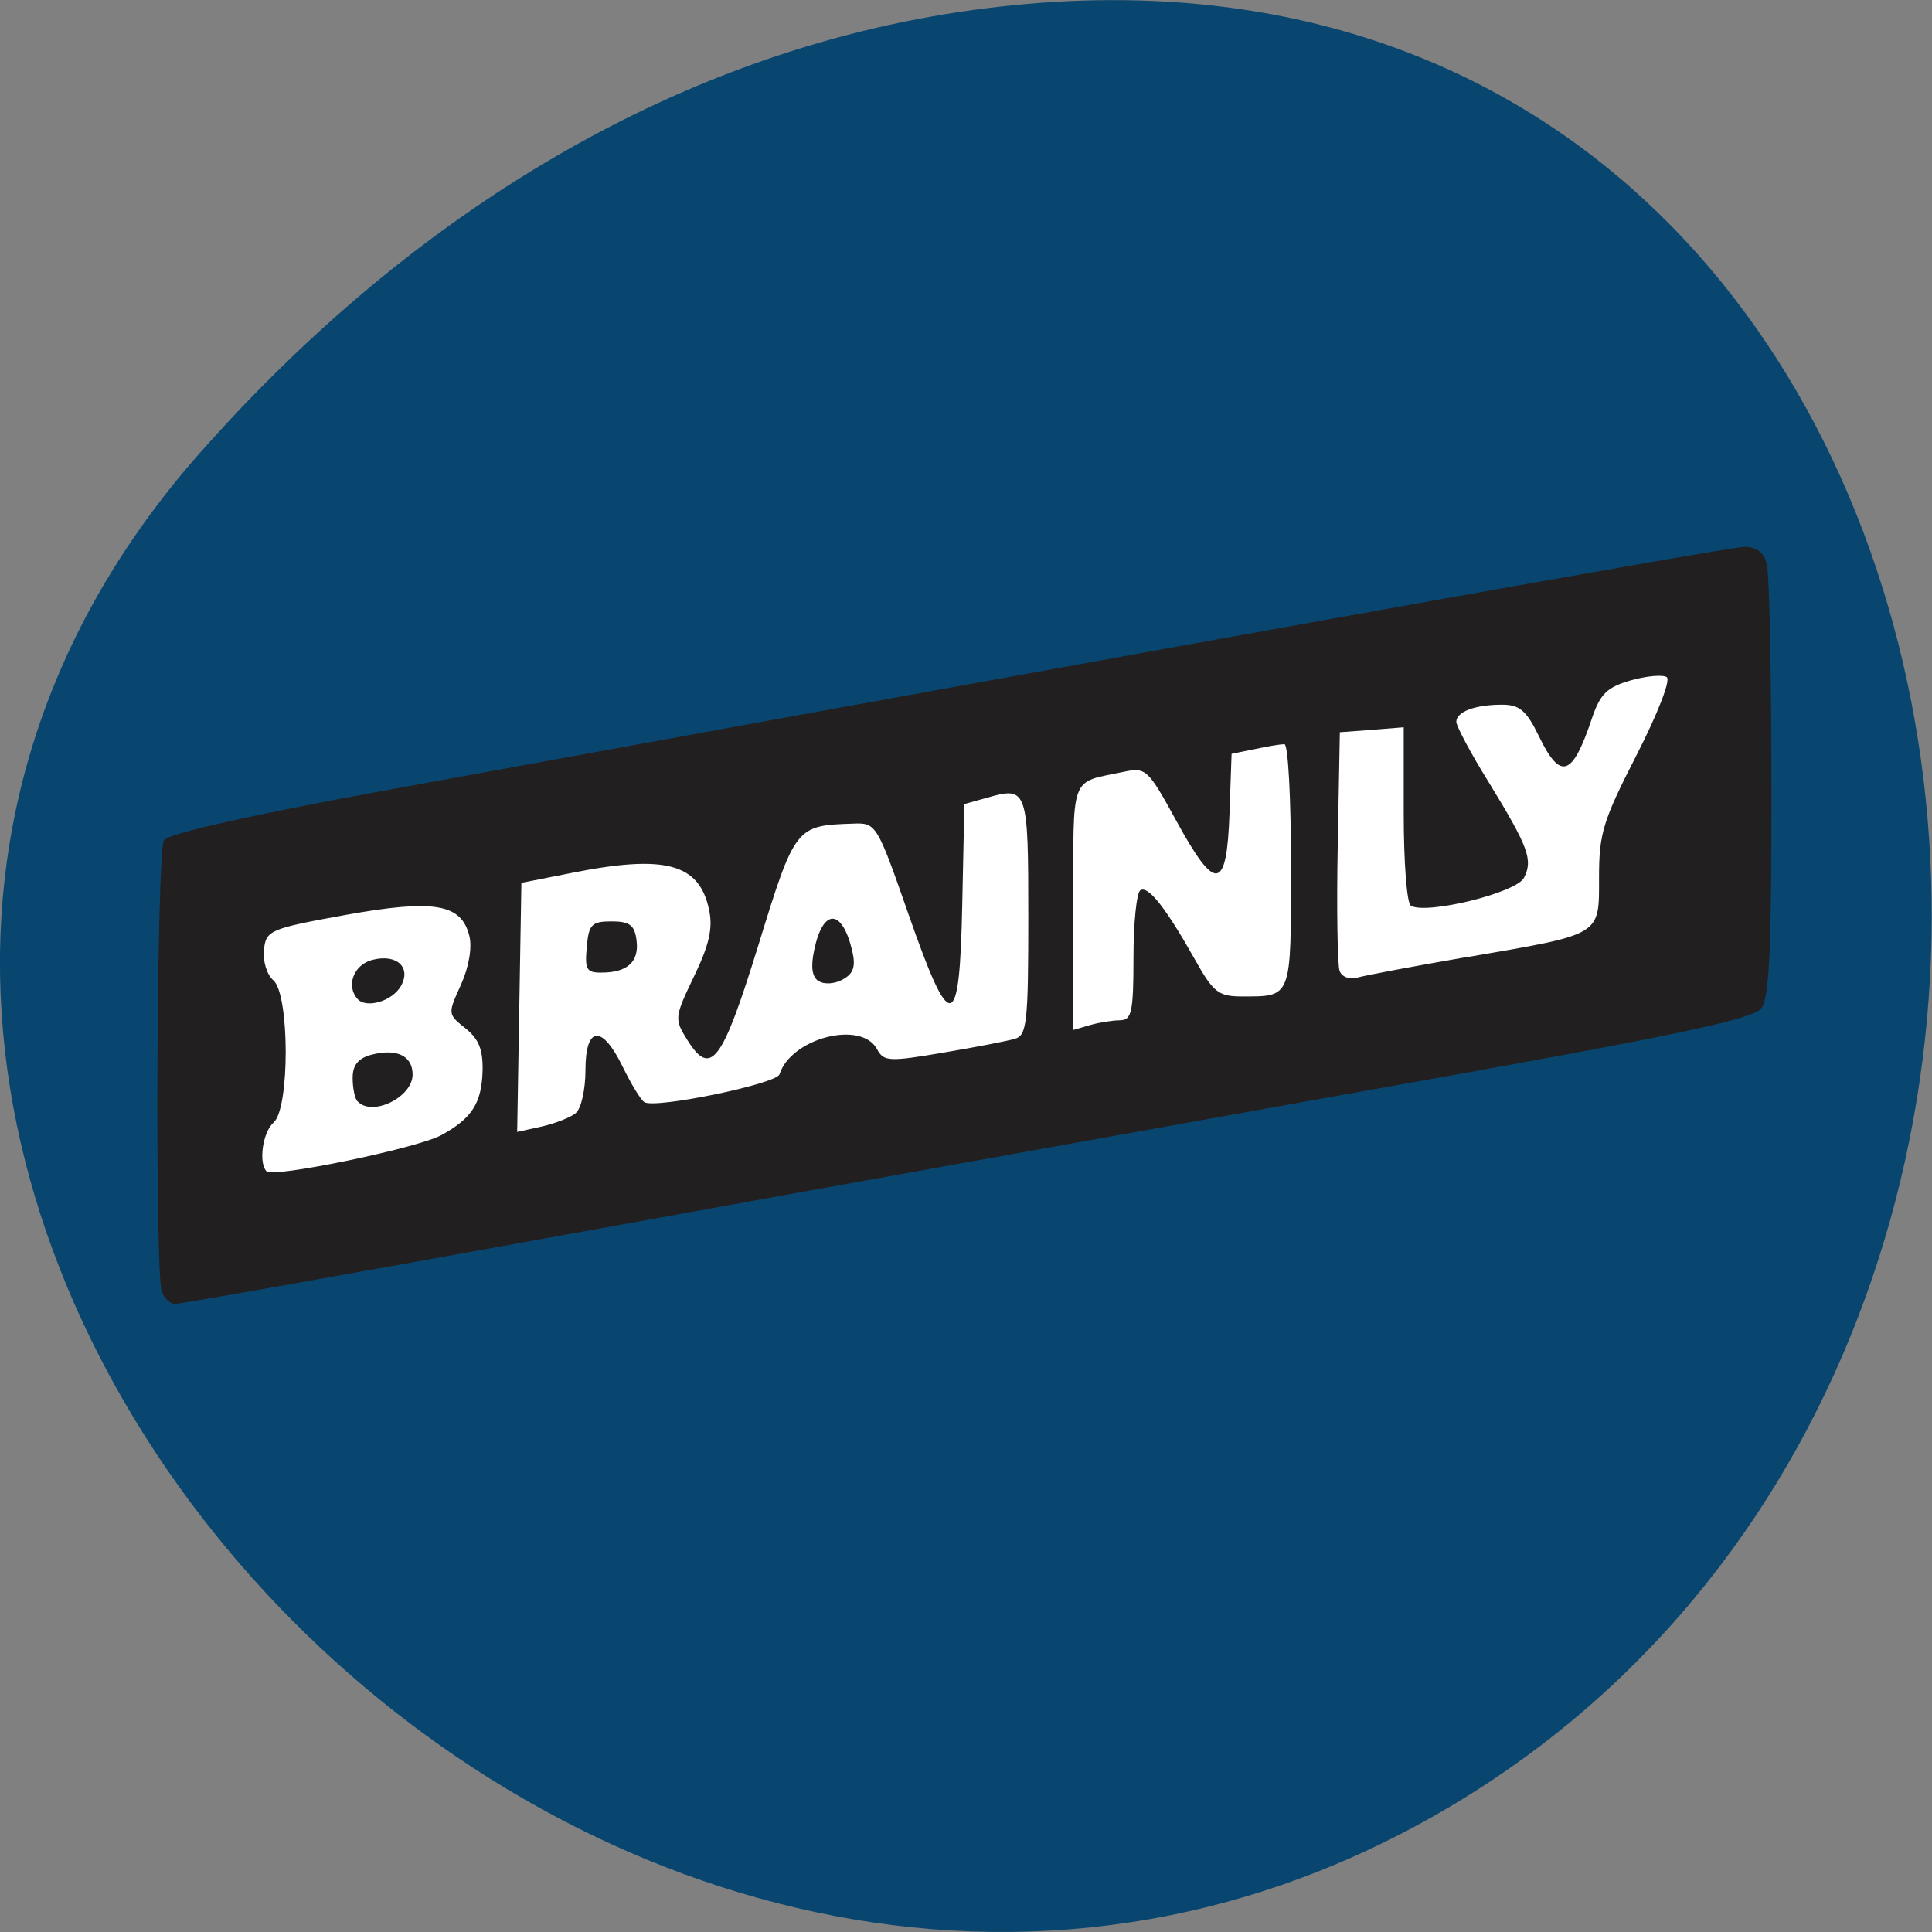 <svg xmlns="http://www.w3.org/2000/svg" viewBox="0 0 32 32"><rect x="0" y="0" width="32" height="32" fill="#808080" stroke="none"/><path d="m 3.336 7.473 c -10.559 11.906 6.094 30.22 20.03 22.816 c 14.09 -7.488 10.336 -32.27 -6.969 -30.16 c -5.152 0.625 -9.621 3.461 -13.06 7.344" fill="#084670"/><path d="m 4.266 20.387 c -0.707 -0.16 -0.832 -0.469 -1.219 -3.098 c -0.355 -2.375 -0.355 -2.445 -0.09 -2.746 c 0.266 -0.297 0.664 -0.371 12.473 -2.332 l 12.203 -2.027 l 0.34 0.262 c 0.328 0.25 0.363 0.379 0.766 2.805 c 0.402 2.418 0.41 2.563 0.184 2.848 c -0.23 0.293 -0.645 0.371 -12.293 2.332 c -6.84 1.152 -12.188 2 -12.363 1.957" fill="#fff"/><path d="m 2.68 21.398 c -0.117 -0.32 -0.086 -7.285 0.035 -7.48 c 0.066 -0.109 1.418 -0.414 3.633 -0.82 c 13.438 -2.453 22.285 -4.04 22.543 -4.04 c 0.207 0 0.324 0.09 0.375 0.293 c 0.039 0.16 0.074 1.824 0.074 3.699 c 0.004 2.625 -0.035 3.457 -0.16 3.641 c -0.137 0.195 -1.352 0.449 -6.688 1.398 c -3.586 0.641 -9.43 1.691 -12.984 2.336 c -3.559 0.645 -6.531 1.176 -6.609 1.172 c -0.078 0 -0.176 -0.09 -0.219 -0.203 m 4.625 -2.59 c 0.508 -0.277 0.672 -0.527 0.688 -1.066 c 0.008 -0.355 -0.063 -0.531 -0.285 -0.707 c -0.293 -0.234 -0.293 -0.238 -0.074 -0.719 c 0.129 -0.285 0.188 -0.613 0.141 -0.805 c -0.129 -0.539 -0.582 -0.617 -2.055 -0.352 c -1.25 0.227 -1.313 0.254 -1.348 0.574 c -0.02 0.191 0.047 0.414 0.156 0.508 c 0.27 0.234 0.273 2.121 0.004 2.355 c -0.18 0.156 -0.254 0.668 -0.117 0.809 c 0.102 0.113 2.496 -0.383 2.891 -0.598 m -1.383 -0.559 c -0.047 -0.047 -0.082 -0.223 -0.082 -0.391 c 0 -0.211 0.09 -0.324 0.309 -0.383 c 0.422 -0.109 0.684 0.016 0.684 0.328 c 0 0.375 -0.668 0.703 -0.91 0.445 m 0.004 -1.691 c -0.203 -0.215 -0.074 -0.57 0.234 -0.652 c 0.41 -0.109 0.66 0.125 0.473 0.441 c -0.145 0.242 -0.559 0.363 -0.707 0.211 m 3.613 1.879 c 0.086 -0.074 0.156 -0.391 0.156 -0.703 c 0 -0.738 0.273 -0.766 0.617 -0.059 c 0.137 0.281 0.297 0.547 0.359 0.586 c 0.176 0.113 2.188 -0.301 2.238 -0.461 c 0.191 -0.602 1.359 -0.902 1.617 -0.414 c 0.109 0.203 0.203 0.207 1.094 0.055 c 0.535 -0.09 1.074 -0.195 1.191 -0.23 c 0.195 -0.059 0.219 -0.273 0.219 -2.023 c 0 -2.117 -0.016 -2.16 -0.684 -1.969 l -0.375 0.105 l -0.035 1.656 c -0.043 2.148 -0.191 2.176 -0.895 0.156 c -0.52 -1.488 -0.531 -1.504 -0.918 -1.488 c -0.945 0.031 -0.957 0.043 -1.566 2.02 c -0.602 1.945 -0.785 2.188 -1.18 1.555 c -0.211 -0.34 -0.207 -0.371 0.117 -1.047 c 0.25 -0.516 0.313 -0.797 0.25 -1.094 c -0.16 -0.777 -0.727 -0.93 -2.301 -0.613 l -0.809 0.16 l -0.07 4.125 l 0.41 -0.09 c 0.223 -0.051 0.477 -0.152 0.563 -0.223 m 4.02 -2.184 c -0.109 -0.07 -0.133 -0.234 -0.074 -0.512 c 0.145 -0.699 0.461 -0.695 0.629 0.004 c 0.063 0.266 0.023 0.383 -0.156 0.48 c -0.129 0.074 -0.309 0.086 -0.395 0.027 m -3.844 -0.563 c 0.031 -0.375 0.082 -0.426 0.41 -0.426 c 0.301 0 0.383 0.063 0.414 0.313 c 0.047 0.352 -0.148 0.535 -0.578 0.535 c -0.25 0.004 -0.281 -0.051 -0.246 -0.422 m 8.836 1.211 c 0.188 0 0.219 -0.141 0.219 -1.039 c 0 -0.57 0.051 -1.07 0.113 -1.113 c 0.129 -0.082 0.418 0.281 0.91 1.156 c 0.297 0.531 0.387 0.602 0.766 0.602 c 0.84 0 0.82 0.051 0.82 -2.168 c 0 -1.105 -0.047 -2.01 -0.109 -2.01 c -0.059 0 -0.281 0.035 -0.492 0.082 l -0.383 0.078 l -0.035 1 c -0.047 1.277 -0.23 1.301 -0.883 0.105 c -0.469 -0.855 -0.5 -0.887 -0.879 -0.805 c -0.891 0.188 -0.824 0.008 -0.824 2.242 v 2.031 l 0.281 -0.082 c 0.152 -0.043 0.375 -0.078 0.496 -0.078 m 5.754 -1.047 c 2.242 -0.387 2.176 -0.344 2.176 -1.324 c 0 -0.723 0.066 -0.938 0.621 -2.02 c 0.352 -0.691 0.57 -1.246 0.5 -1.293 c -0.066 -0.043 -0.336 -0.02 -0.598 0.055 c -0.391 0.113 -0.504 0.223 -0.641 0.629 c -0.324 0.969 -0.52 1.035 -0.879 0.293 c -0.207 -0.426 -0.32 -0.52 -0.613 -0.52 c -0.445 0 -0.754 0.117 -0.754 0.285 c 0 0.066 0.238 0.52 0.535 0.996 c 0.66 1.078 0.738 1.289 0.586 1.586 c -0.125 0.25 -1.633 0.617 -1.875 0.461 c -0.066 -0.043 -0.117 -0.727 -0.117 -1.516 v -1.438 l -0.531 0.043 l -0.527 0.039 l -0.035 1.887 c -0.02 1.039 -0.004 1.969 0.031 2.066 c 0.035 0.098 0.164 0.148 0.285 0.113 c 0.117 -0.035 0.945 -0.191 1.832 -0.344" fill="#221f20"/></svg>